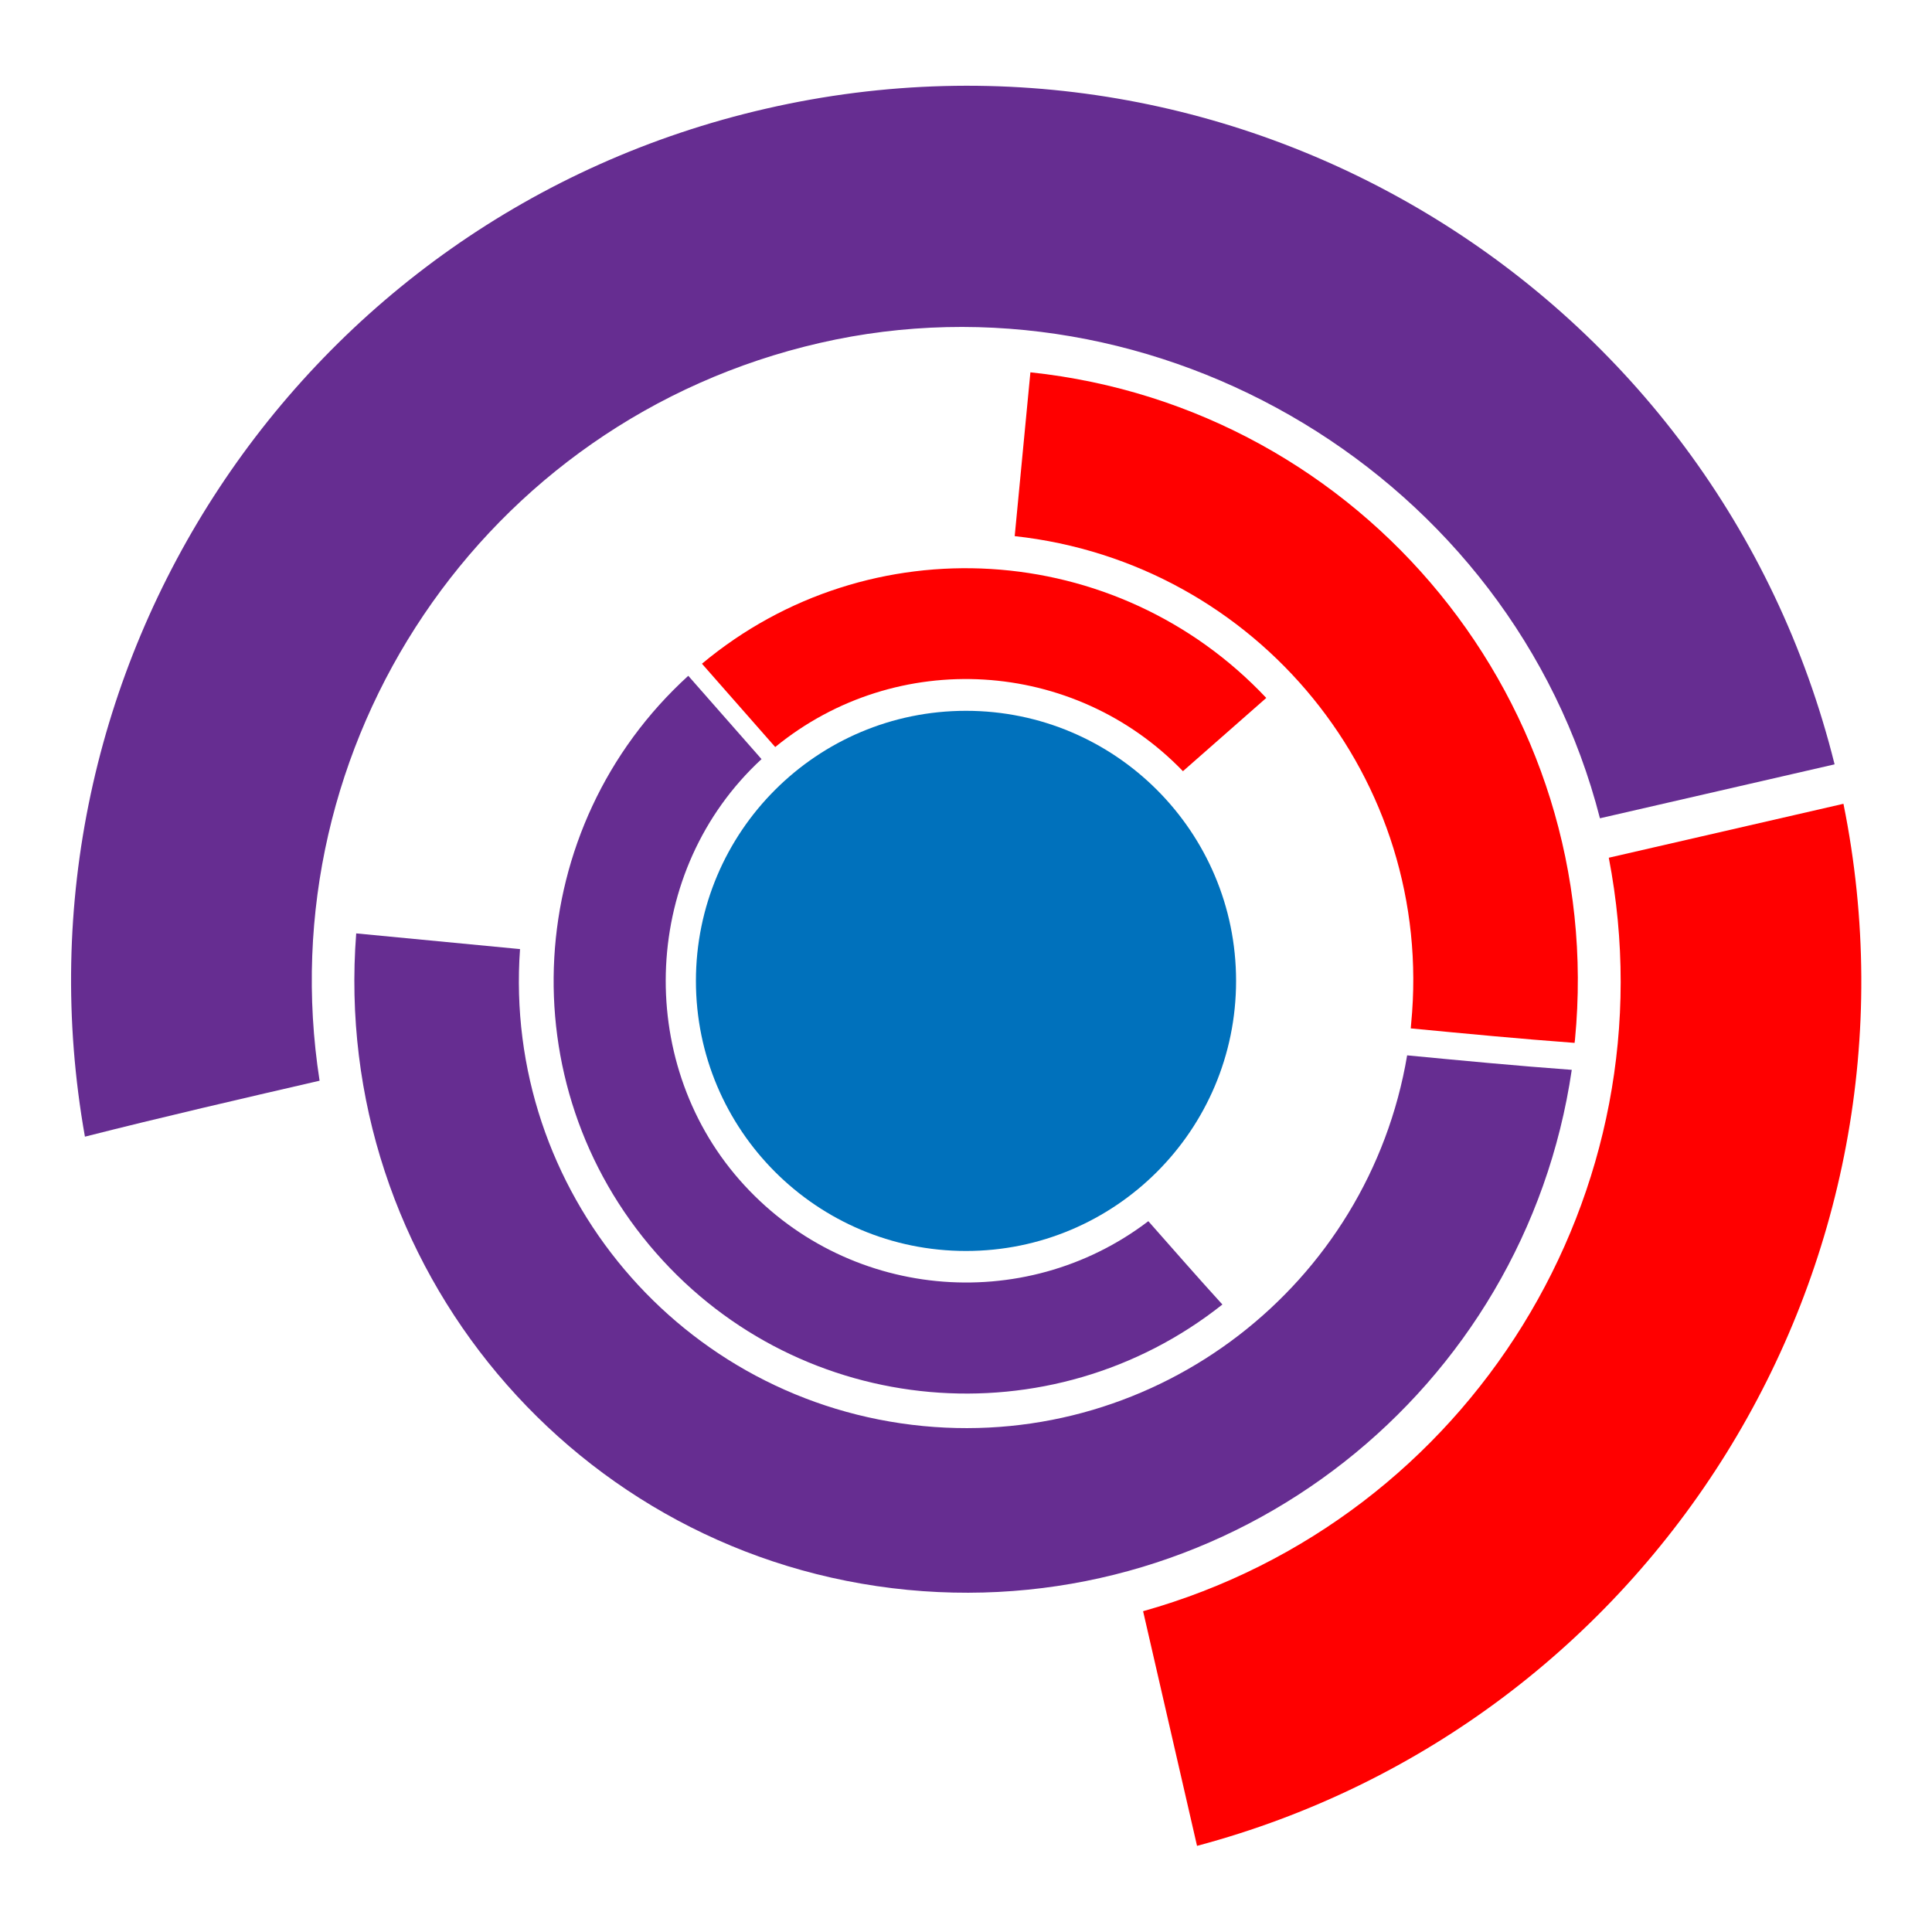 
	
	<svg style="width: 200px; height: 200px; enable-background:new 0 0 480 480;" version="1.1" id="all" xmlns="http://www.w3.org/2000/svg" xmlns:xlink="http://www.w3.org/1999/xlink" x="0px" y="0px"
	 viewBox="0 0 480 480" xml:space="preserve">
<style type="text/css">
	.st0{fill:#0071BC;}
	.st1{fill:#662D91;}
	.st2{fill:#FF0000;}
</style>
<circle class="st0" cx="240" cy="243.7" r="67.1"/>
<g id="c1">
	<animateTransform
      attributeName="transform"
      attributeType="XML"
      type="rotate"
      from="0 240 240"
      to="360 240 240"
      dur="10s"
      repeatCount="indefinite" />
	<path class="st1" d="M79.4,268.5C66.4,185,120,104.4,203.7,85.2s172,33,193.8,118.1l58.3-13.4C426.6,72.6,308.7-0.2,190.3,27
		C74.3,53.6,0.5,166.5,21.1,282.4C40.4,277.5,59.9,273,79.4,268.5L79.4,268.5z"/>
	<path class="st2" d="M399.7,213.1c16,83-34.5,164.4-115.7,187.2l13.4,58.3C410.7,428.4,481.3,314.9,458,199.7L399.7,213.1
		L399.7,213.1z"/>
</g>
<g id="c2">
	<animateTransform
      attributeName="transform"
      attributeType="XML"
      type="rotate"
      from="360 240 240"
      to="0 240 240"
      dur="10s"
      repeatCount="indefinite" />
	<path class="st1" d="M349.6,262.2c-9.6,57-61.8,97.7-120.2,92.1c-60.2-5.8-104.5-58.5-100.2-118.5l-40.7-3.9
		c-6.4,82.4,54.4,155.1,137,163.1c81,7.8,153.3-49.5,165-129.2C376.8,264.8,363.2,263.5,349.6,262.2z"/>
	<path class="st2" d="M256,92.5l-3.9,40.7c60.4,6.6,104.4,60.5,98.5,121.1c0,0.4-0.1,0.8-0.1,1.2c13.6,1.3,27.1,2.6,40.7,3.6
		c0-0.3,0.1-0.5,0.1-0.8C399.3,175.1,338.8,101.3,256,92.5L256,92.5z"/>
</g>
<g id="c3">
	<animateTransform
      attributeName="transform"
      attributeType="XML"
      type="rotate"
      from="0 240 240"
      to="360 240 240"
      dur="10s"
      repeatCount="indefinite" />
	<path class="st1" d="M285.3,303.4c-31,23.6-75.5,19.5-101.6-10.3s-24.3-77,5.5-104.5L171,167.9c-41.2,37.5-44.9,101.4-8,143.4
		c36.2,41.3,98.2,46.5,140.7,12.8C297.5,317.3,291.4,310.3,285.3,303.4L285.3,303.4z"/>
	<path class="st2" d="M192.6,185.6c30.2-24.7,74.3-22,101.3,6l20.7-18.2c-37.1-39.4-98.6-43.2-140.2-8.5L192.6,185.6L192.6,185.6z"
		/>
</g>
</svg>


